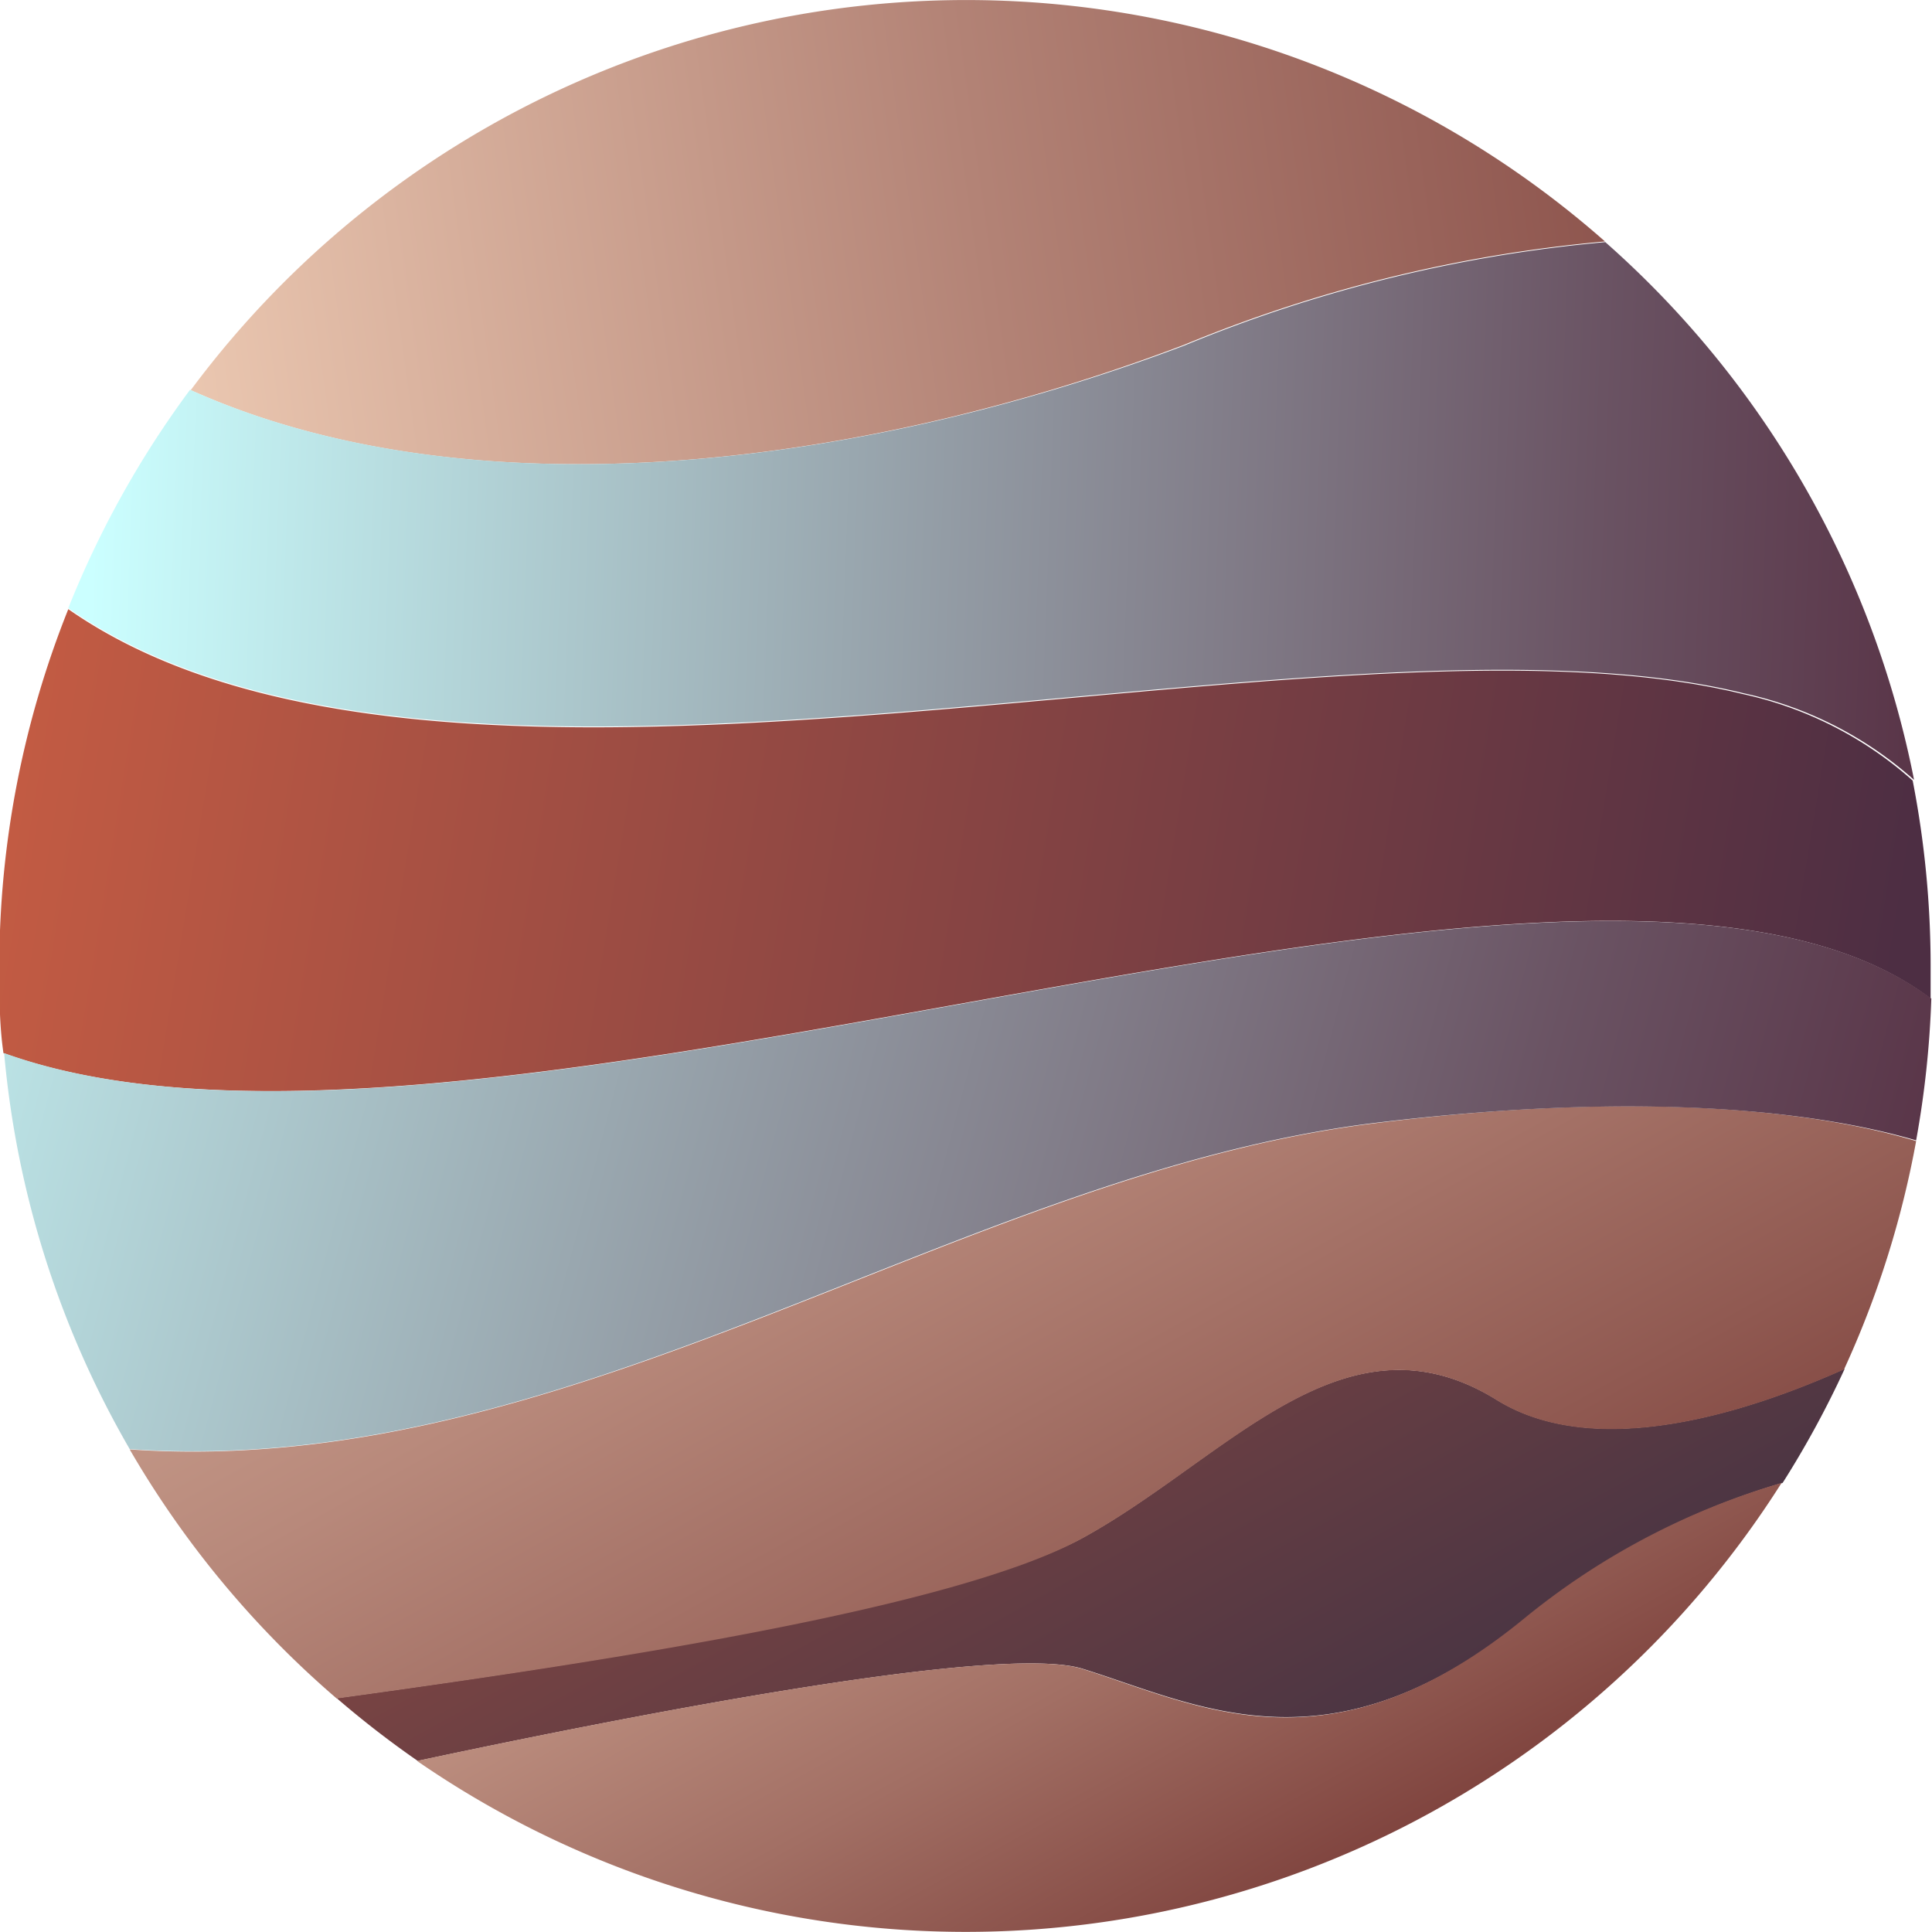 <svg id="Layer_1" data-name="Layer 1" xmlns="http://www.w3.org/2000/svg" xmlns:xlink="http://www.w3.org/1999/xlink" viewBox="0 0 56.01 56.01"><defs><style>.cls-1{fill:url(#linear-gradient);}.cls-2{fill:url(#linear-gradient-2);}.cls-3{fill:url(#linear-gradient-3);}.cls-4{fill:url(#linear-gradient-4);}.cls-5{fill:url(#linear-gradient-5);}.cls-6{fill:url(#linear-gradient-6);}.cls-7{fill:url(#linear-gradient-7);}</style><linearGradient id="linear-gradient" x1="96.27" y1="124.94" x2="69.06" y2="75.96" gradientTransform="translate(-6.74 2.26)" gradientUnits="userSpaceOnUse"><stop offset="0.03" stop-color="#453343"/><stop offset="0.84" stop-color="#ca5e43"/></linearGradient><linearGradient id="linear-gradient-2" x1="115.21" y1="71.42" x2="62.65" y2="78.79" gradientTransform="translate(-6.74 2.26)" gradientUnits="userSpaceOnUse"><stop offset="0" stop-color="#7d413c"/><stop offset="0.18" stop-color="#8c534c"/><stop offset="0.54" stop-color="#b38376"/><stop offset="1" stop-color="#edcab3"/></linearGradient><linearGradient id="linear-gradient-3" x1="97.72" y1="124.13" x2="70.51" y2="75.16" gradientTransform="translate(-6.74 2.26)" gradientUnits="userSpaceOnUse"><stop offset="0.04" stop-color="#7d413c"/><stop offset="0.16" stop-color="#905951"/><stop offset="0.43" stop-color="#b8897b"/><stop offset="0.68" stop-color="#d5ad99"/><stop offset="0.87" stop-color="#e7c2ac"/><stop offset="1" stop-color="#edcab3"/></linearGradient><linearGradient id="linear-gradient-4" x1="95.39" y1="125.42" x2="68.18" y2="76.45" gradientTransform="translate(-6.74 2.26)" gradientUnits="userSpaceOnUse"><stop offset="0" stop-color="#7d413c"/><stop offset="0.16" stop-color="#a26f64"/><stop offset="0.33" stop-color="#c39686"/><stop offset="0.49" stop-color="#dab39f"/><stop offset="0.62" stop-color="#e8c4ae"/><stop offset="0.72" stop-color="#edcab3"/></linearGradient><linearGradient id="linear-gradient-5" x1="123.74" y1="84.8" x2="58.7" y2="82.35" gradientTransform="translate(-6.74 2.26)" gradientUnits="userSpaceOnUse"><stop offset="0.15" stop-color="#5a3649"/><stop offset="0.29" stop-color="#6a5363"/><stop offset="0.58" stop-color="#939ca5"/><stop offset="0.96" stop-color="#cbffff"/></linearGradient><linearGradient id="linear-gradient-6" x1="114.9" y1="99.97" x2="55.64" y2="90.23" gradientTransform="translate(-6.74 2.26)" gradientUnits="userSpaceOnUse"><stop offset="0.03" stop-color="#4d2e43"/><stop offset="1" stop-color="#ca5e43"/></linearGradient><linearGradient id="linear-gradient-7" x1="123.22" y1="113.78" x2="48.01" y2="93.9" xlink:href="#linear-gradient-5"/></defs><title>5-jupiter</title><path class="cls-1" d="M95.19,112.28c-4.43-2.74-7.8,1.69-12,4-3.7,2-13.91,3.59-21.63,4.65a28.11,28.11,0,0,0,2.35,1.82c6.05-1.29,16.88-3.42,19.28-2.67,3.37,1.05,7.17,3.16,12.87-1.48a21.13,21.13,0,0,1,7.42-3.91,27.93,27.93,0,0,0,1.8-3.31C102.54,112.61,98.1,114.08,95.19,112.28Z" transform="translate(-51.8 -71.7)"/><path class="cls-2" d="M86.12,81.7a41.63,41.63,0,0,1,12.21-3,28,28,0,0,0-41,4.31C65.38,86.63,76.59,85.32,86.12,81.7Z" transform="translate(-51.8 -71.7)"/><path class="cls-3" d="M91.61,104.27c-12,1.5-23.19,10.34-36.05,9.45a28.13,28.13,0,0,0,6,7.22c7.72-1.06,17.92-2.61,21.63-4.65,4.22-2.32,7.59-6.75,12-4,2.9,1.8,7.35.33,10.07-.89a27.79,27.79,0,0,0,2.09-6.62C104.74,104,99.81,103.24,91.61,104.27Z" transform="translate(-51.8 -71.7)"/><path class="cls-4" d="M83.17,120.08c-2.4-.75-13.22,1.38-19.28,2.67a28,28,0,0,0,39.56-8.06A21.13,21.13,0,0,0,96,118.61C90.34,123.25,86.55,121.14,83.17,120.08Z" transform="translate(-51.8 -71.7)"/><path class="cls-5" d="M98.34,78.72a41.63,41.63,0,0,0-12.21,3C76.59,85.32,65.38,86.63,57.31,83a28,28,0,0,0-3.53,6.33c11.13,7.77,36.43-.52,48.58,2.47a10.86,10.86,0,0,1,4.93,2.51A28,28,0,0,0,98.34,78.72Z" transform="translate(-51.8 -71.7)"/><path class="cls-6" d="M53.78,89.36a27.92,27.92,0,0,0-2,10.35c0,.85,0,1.69.12,2.52,13.9,5,45.93-9.09,55.87-1.58,0-.32,0-.63,0-.95a28.13,28.13,0,0,0-.52-5.37,10.86,10.86,0,0,0-4.93-2.51C90.22,88.84,64.91,97.12,53.78,89.36Z" transform="translate(-51.8 -71.7)"/><path class="cls-7" d="M51.92,102.23a27.82,27.82,0,0,0,3.64,11.48c12.87.89,24-7.95,36.05-9.45,8.21-1,13.13-.26,15.74.5a28.09,28.09,0,0,0,.44-4.11C97.84,93.15,65.82,107.24,51.92,102.23Z" transform="translate(-51.8 -71.7)"/></svg>
